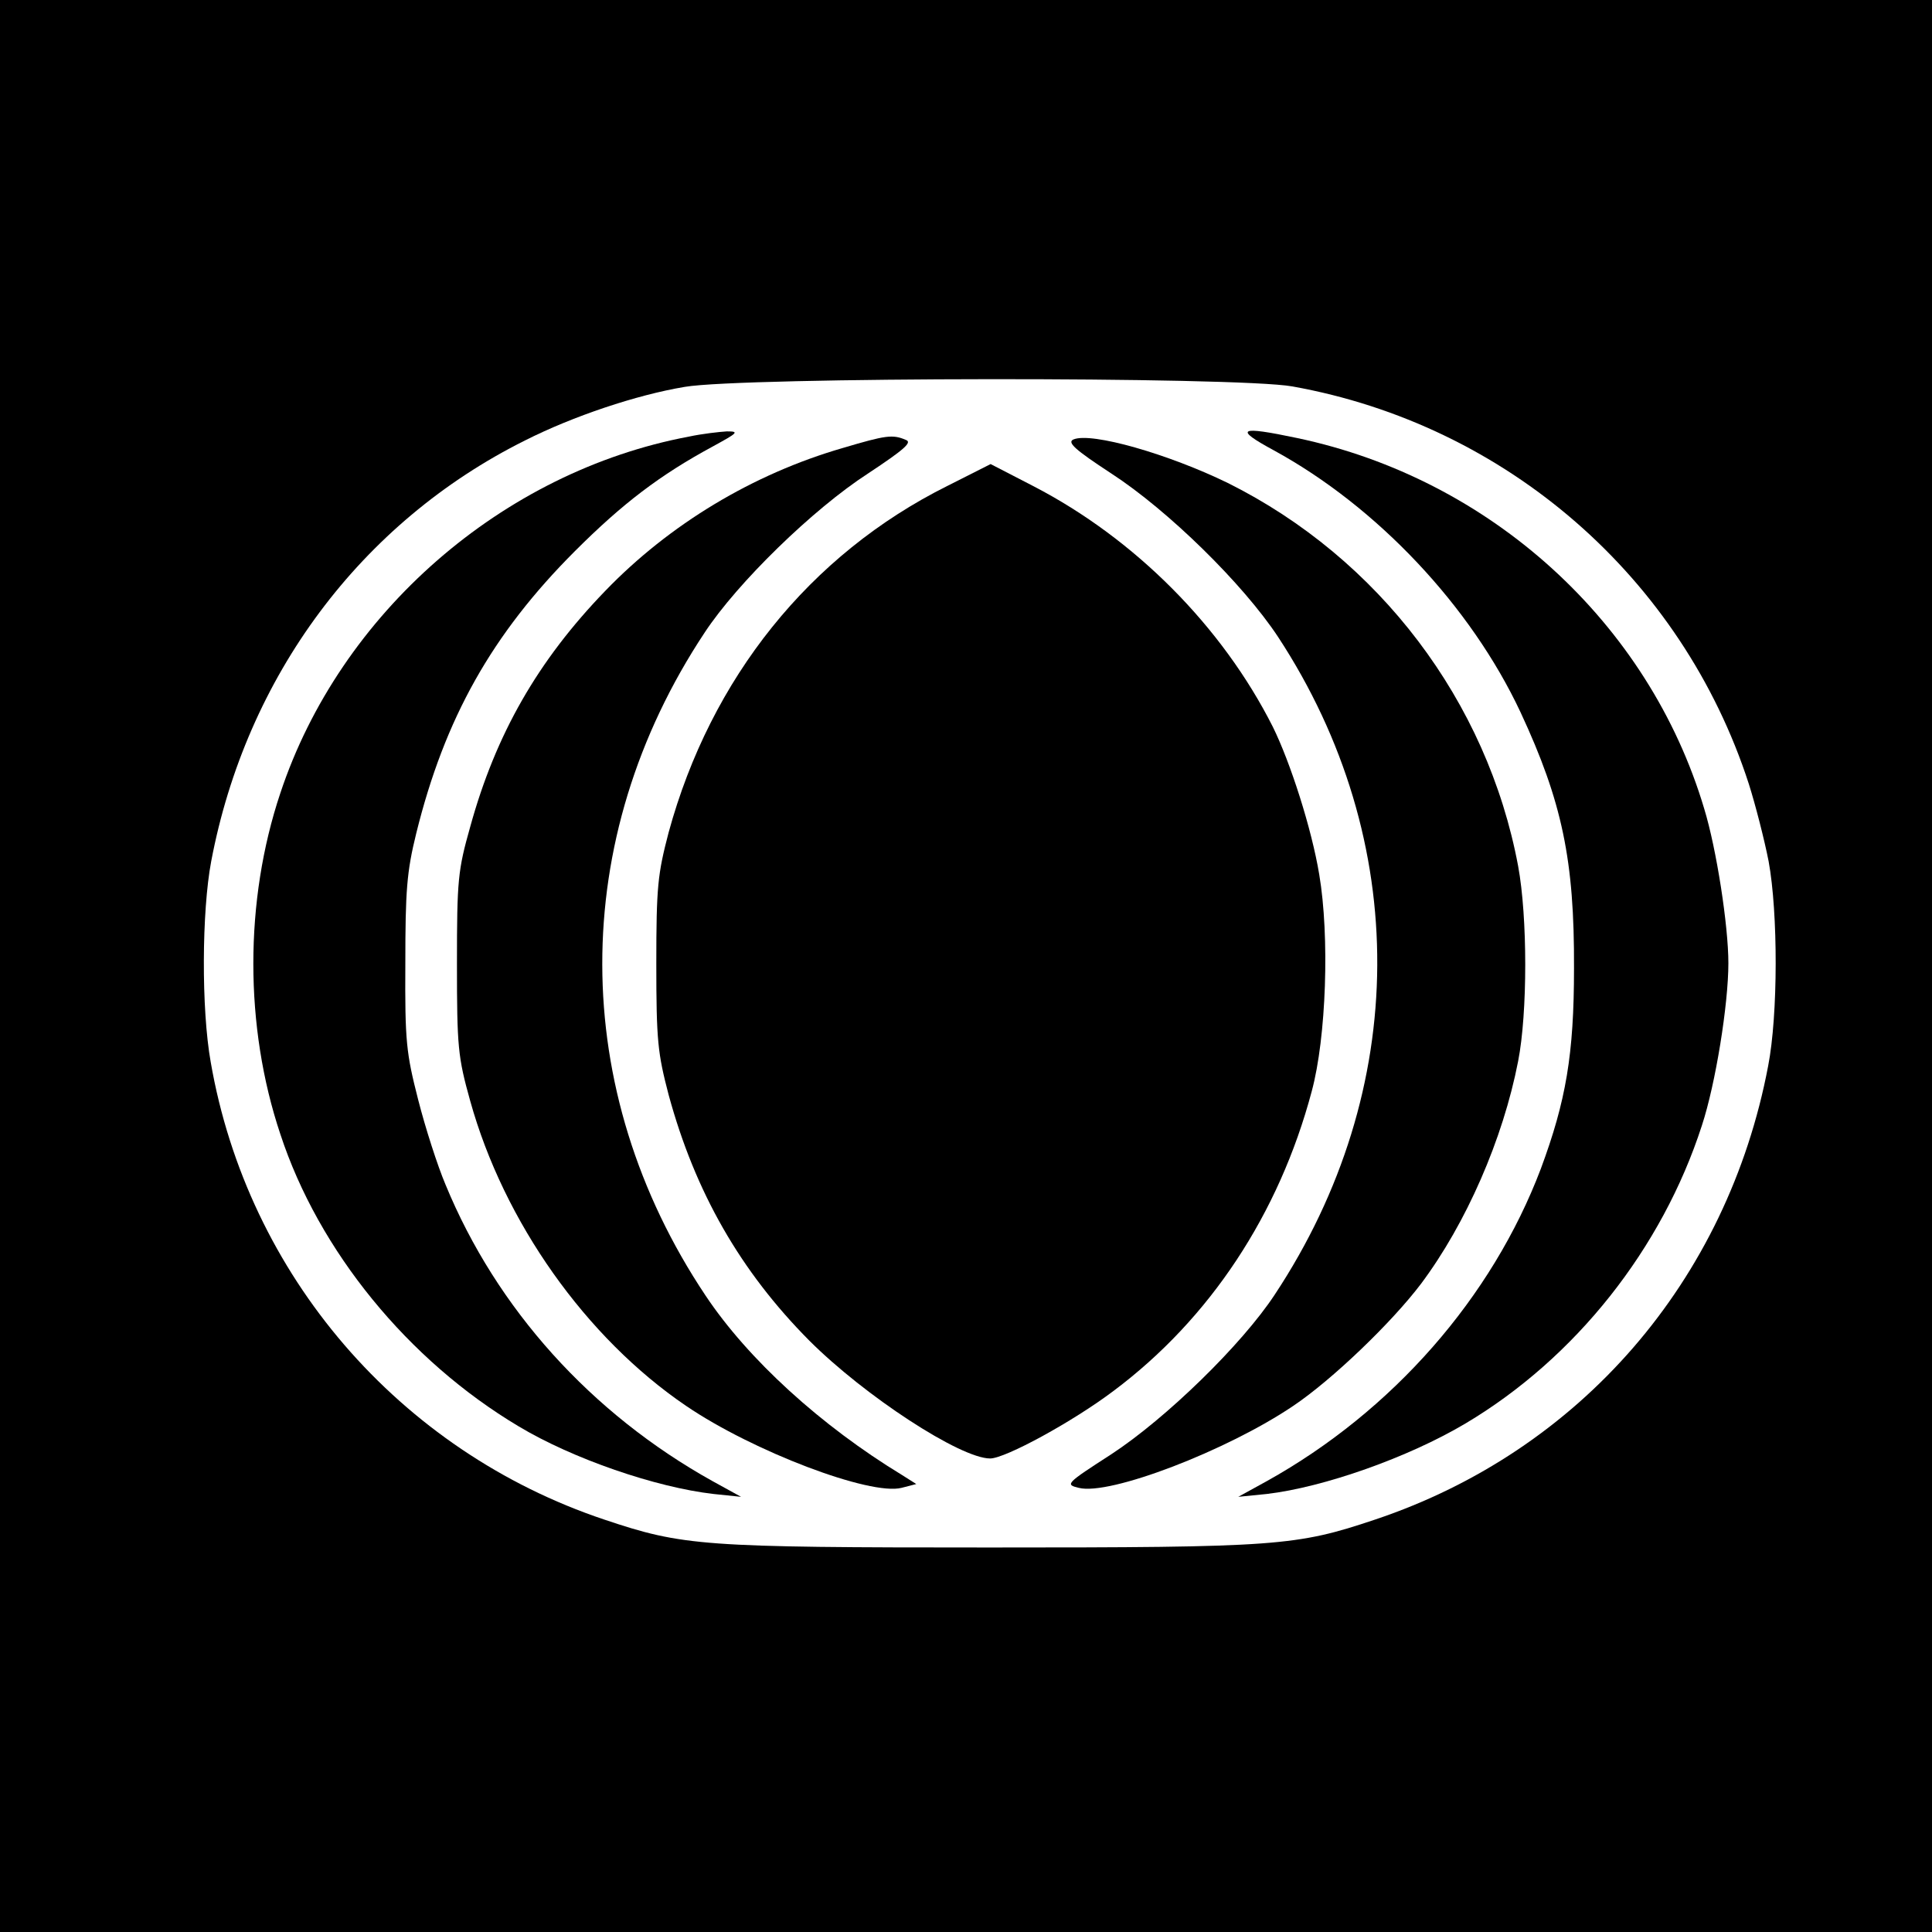 <?xml version="1.0" standalone="no"?>
<!DOCTYPE svg PUBLIC "-//W3C//DTD SVG 20010904//EN"
 "http://www.w3.org/TR/2001/REC-SVG-20010904/DTD/svg10.dtd">
<svg version="1.0" xmlns="http://www.w3.org/2000/svg"
 width="408pt" height="408pt" viewBox="0 0 408 408"
 preserveAspectRatio="xMidYMid meet">
<g transform="translate(0,408) scale(0.1,-0.1)"
fill="#000000" stroke="none">
<path d="M0 2040 l0 -2040 2040 0 2040 0 0 2040 0 2040 -2040 0 -2040 0 0
-2040z m2729 1224 c453 -81 823 -404 964 -839 14 -44 33 -118 42 -164 20 -109
20 -324 -1 -432 -86 -454 -397 -813 -830 -958 -167 -56 -206 -59 -814 -59
-608 0 -647 3 -814 59 -433 145 -753 516 -831 966 -20 112 -19 318 1 424 74
391 316 716 663 889 101 51 235 96 337 113 121 21 1166 22 1283 1z"/>
<path d="M1455 3158 c-394 -74 -737 -373 -863 -753 -76 -227 -76 -493 0 -720
81 -247 270 -478 503 -617 115 -69 290 -129 412 -143 l58 -6 -60 33 c-257 143
-456 364 -564 626 -17 40 -43 121 -58 180 -25 98 -28 122 -27 287 0 154 3 194
23 275 60 243 160 421 335 596 101 101 180 161 291 221 53 29 57 32 30 32 -16
-1 -52 -5 -80 -11z"/>
<path d="M2690 3129 c218 -119 416 -329 521 -553 88 -189 114 -313 113 -541 0
-182 -17 -280 -70 -423 -103 -272 -313 -512 -579 -660 l-60 -33 60 6 c120 14
299 77 420 149 232 138 415 369 499 629 29 88 56 256 56 343 0 79 -25 241 -51
326 -117 393 -451 697 -860 783 -123 26 -134 20 -49 -26z"/>
<path d="M1780 3134 c-190 -55 -366 -161 -502 -302 -142 -147 -231 -302 -285
-498 -26 -92 -28 -112 -28 -289 0 -176 2 -197 28 -290 71 -255 244 -500 456
-644 141 -96 389 -190 455 -173 l31 8 -30 19 c-171 104 -325 244 -415 379
-290 434 -291 964 -2 1400 69 105 229 261 345 336 77 51 94 66 80 71 -28 12
-42 10 -133 -17z"/>
<path d="M2267 3152 c-14 -6 2 -21 80 -72 120 -78 278 -233 352 -345 282 -430
279 -957 -7 -1389 -69 -105 -229 -261 -345 -337 -96 -62 -98 -64 -69 -71 65
-17 314 79 453 173 82 55 208 176 270 258 95 127 173 305 205 470 20 102 20
304 0 412 -65 348 -294 650 -613 809 -125 61 -288 108 -326 92z"/>
<path d="M2001 3054 c-291 -145 -500 -406 -589 -732 -23 -88 -26 -114 -26
-277 0 -163 3 -189 26 -277 56 -206 152 -373 297 -519 117 -117 319 -249 382
-249 32 0 175 78 261 143 203 152 349 373 418 632 31 114 38 328 16 458 -16
97 -61 237 -98 312 -107 212 -291 397 -505 508 l-91 47 -91 -46z"/>
</g>
</svg>
